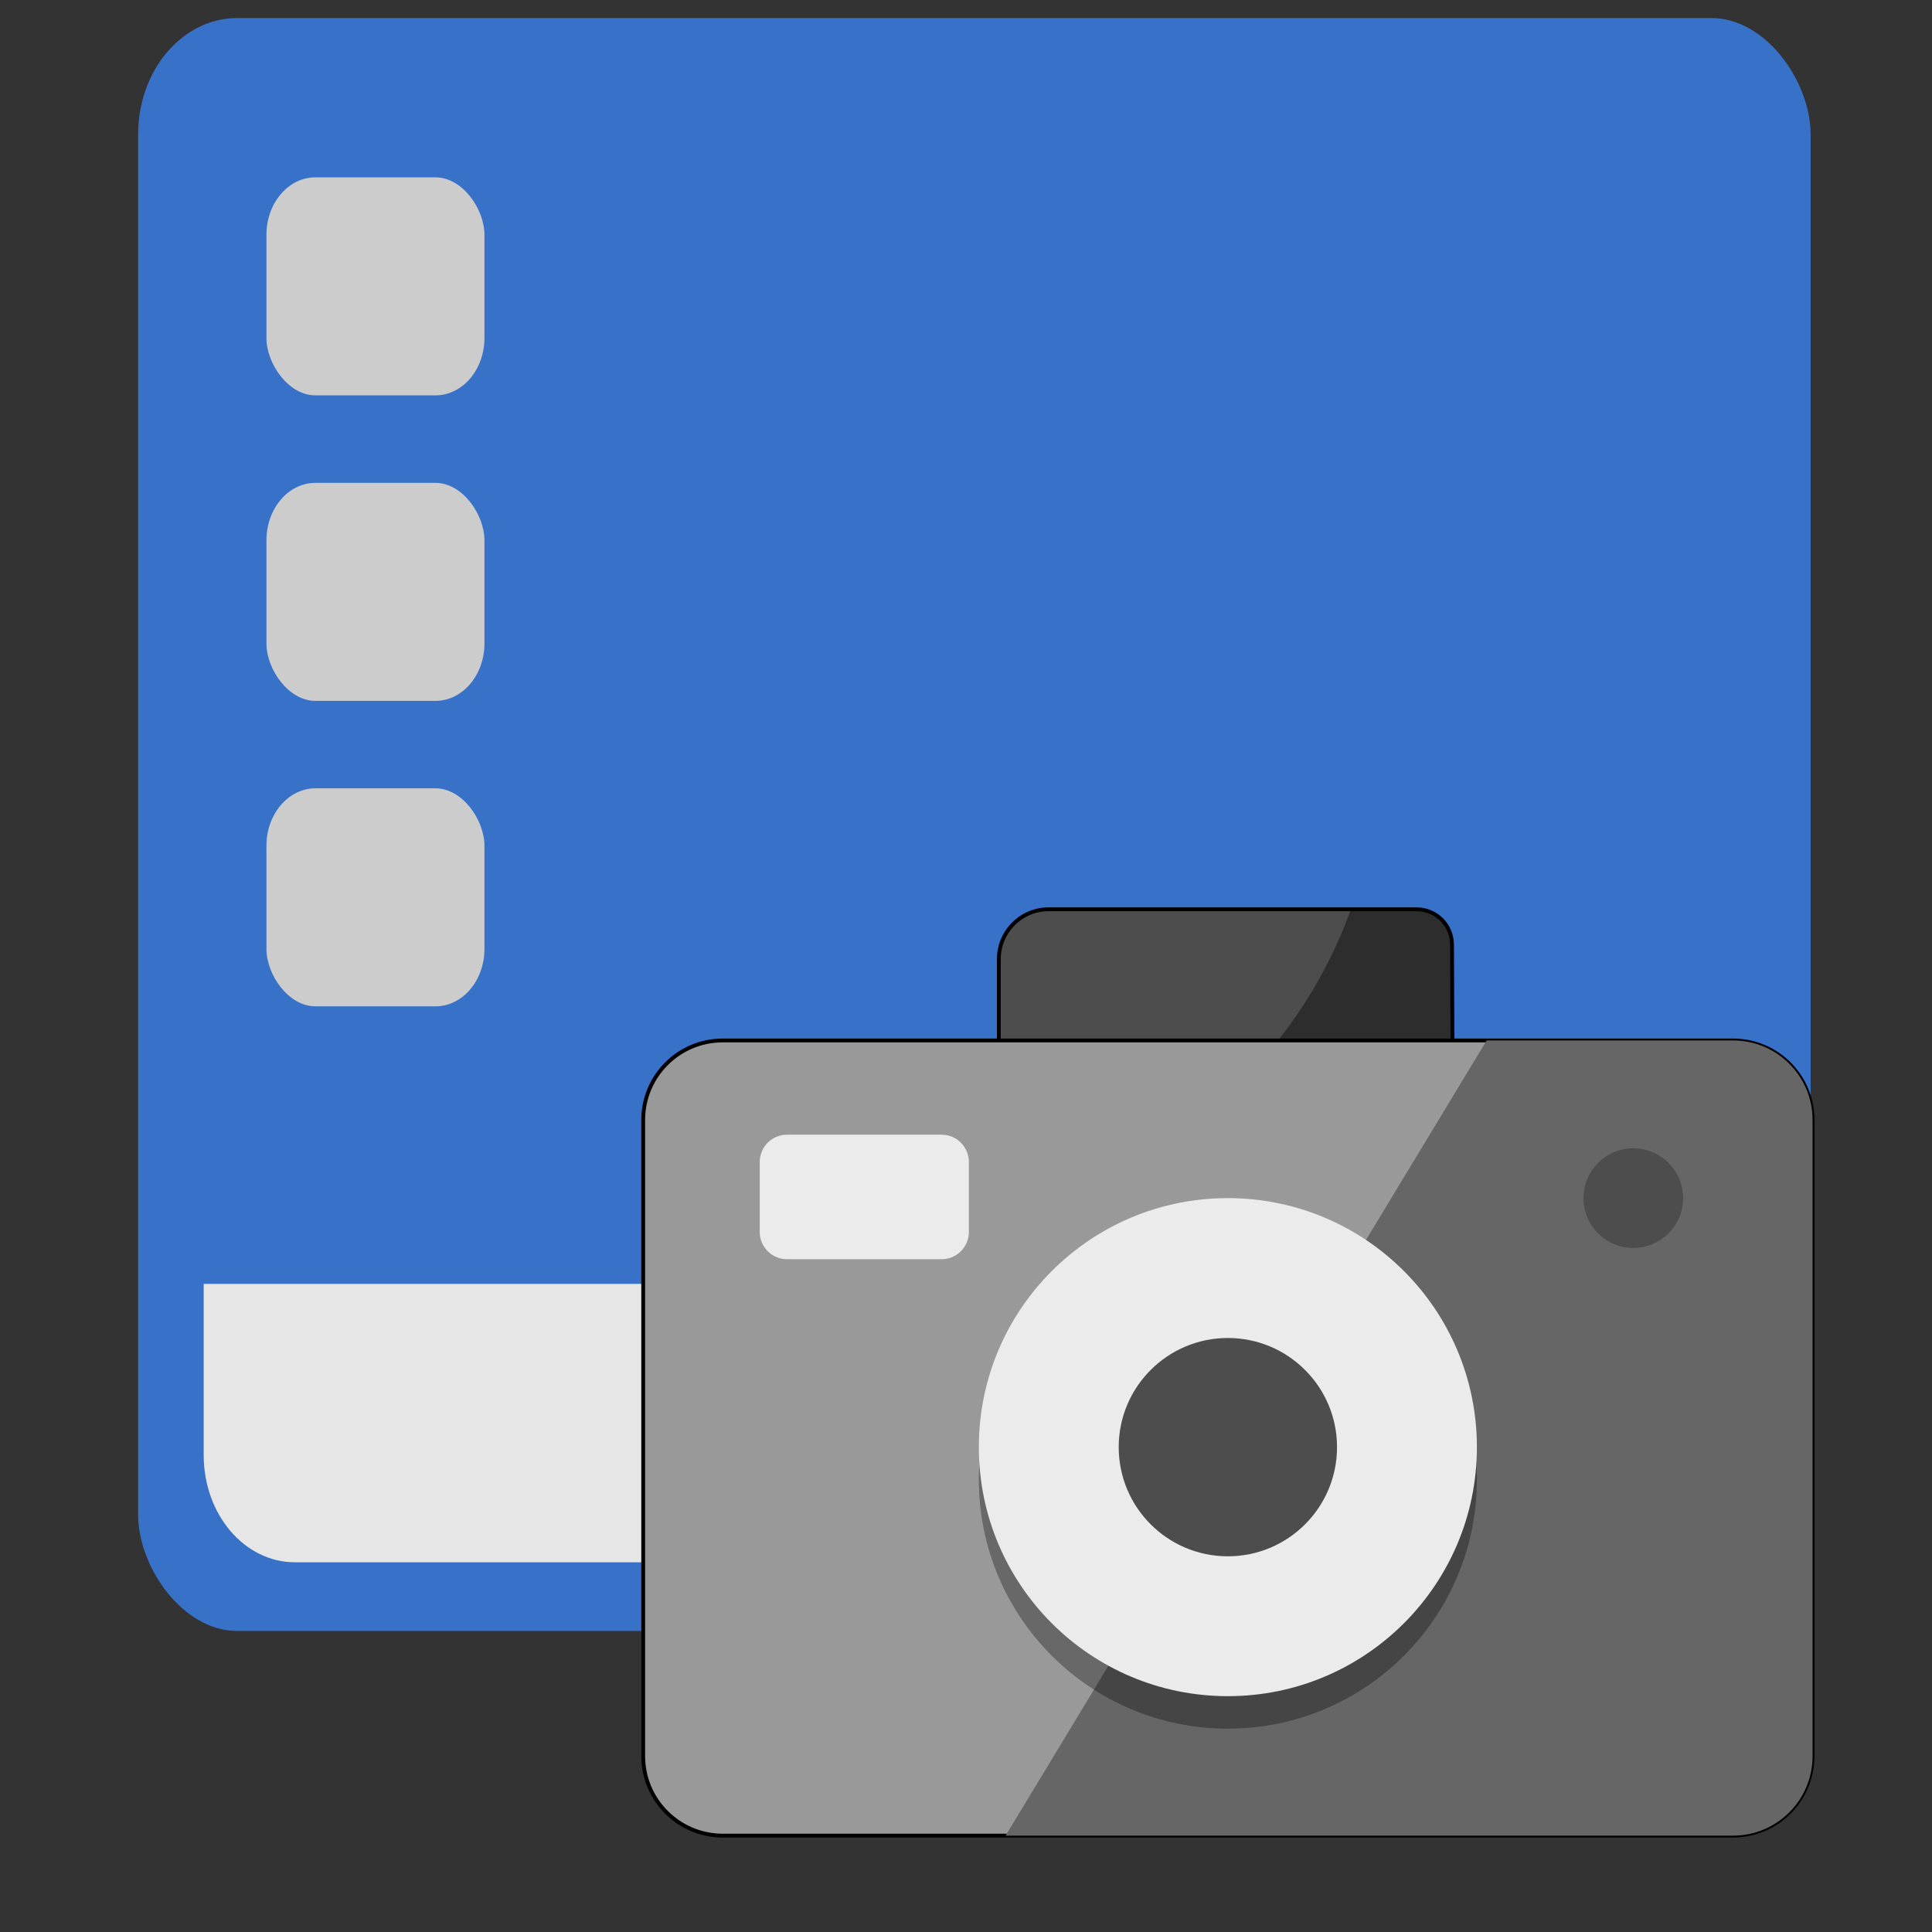 <?xml version="1.0" encoding="UTF-8" standalone="no"?>
<!-- Created with Inkscape (http://www.inkscape.org/) -->

<svg
   xmlns:dc="http://purl.org/dc/elements/1.1/"
   xmlns:cc="http://creativecommons.org/ns#"
   xmlns:rdf="http://www.w3.org/1999/02/22-rdf-syntax-ns#"
   xmlns:svg="http://www.w3.org/2000/svg"
   xmlns="http://www.w3.org/2000/svg"
   xmlns:xlink="http://www.w3.org/1999/xlink"
   xmlns:sodipodi="http://sodipodi.sourceforge.net/DTD/sodipodi-0.dtd"
   xmlns:inkscape="http://www.inkscape.org/namespaces/inkscape"
   version="1.0"
   width="48"
   height="48"
   id="svg3437"
   inkscape:version="0.92.2 2405546, 2018-03-11"
   sodipodi:docname="applets-screenshooter.svg"
   inkscape:export-filename="/home/rafa/.icons/lubuntu box/lxscreenshot48b.png"
   inkscape:export-xdpi="90"
   inkscape:export-ydpi="90">
  <rect width="100%" height="100%" fill="#333333" stroke="none"/>
  <sodipodi:namedview
     pagecolor="#ffffff"
     bordercolor="#666666"
     borderopacity="1"
     objecttolerance="10"
     gridtolerance="10"
     guidetolerance="10"
     inkscape:pageopacity="0"
     inkscape:pageshadow="2"
     inkscape:window-width="1920"
     inkscape:window-height="1013"
     id="namedview99"
     showgrid="true"
     inkscape:zoom="8.6806283"
     inkscape:cx="25.842581"
     inkscape:cy="7.8898829"
     inkscape:window-x="0"
     inkscape:window-y="0"
     inkscape:window-maximized="1"
     inkscape:current-layer="svg3437"
     inkscape:snap-to-guides="false"
     inkscape:snap-grids="false"
     showguides="true"
     inkscape:guide-bbox="true"
     inkscape:snap-global="false">
    <inkscape:grid
       type="xygrid"
       id="grid911" />
  </sodipodi:namedview>
  <defs
     id="defs3439">
    <linearGradient
       id="linearGradient4078">
      <stop
         id="stop4080"
         offset="0"
         style="stop-color:#ff00ff;stop-opacity:1;" />
      <stop
         id="stop4082"
         offset="1"
         style="stop-color:#ff00ff;stop-opacity:0;" />
    </linearGradient>
    <linearGradient
       id="linearGradient4143">
      <stop
         style="stop-color:#ffffff;stop-opacity:1;"
         offset="0"
         id="stop4145" />
      <stop
         style="stop-color:#ffffff;stop-opacity:0;"
         offset="1"
         id="stop4147" />
    </linearGradient>
    <linearGradient
       id="linearGradient4135">
      <stop
         id="stop4137"
         offset="0"
         style="stop-color:#ffffff;stop-opacity:1;" />
      <stop
         id="stop4139"
         offset="1"
         style="stop-color:#dedede;stop-opacity:0;" />
    </linearGradient>
    <linearGradient
       id="linearGradient4125">
      <stop
         id="stop4127"
         offset="0"
         style="stop-color:#ffffff;stop-opacity:1;" />
      <stop
         id="stop4129"
         offset="1"
         style="stop-color:#929292;stop-opacity:1;" />
    </linearGradient>
    <linearGradient
       id="linearGradient4108">
      <stop
         id="stop4110"
         offset="0"
         style="stop-color:#ffffff;stop-opacity:1;" />
      <stop
         id="stop4112"
         offset="1"
         style="stop-color:#545454;stop-opacity:1;" />
    </linearGradient>
    <linearGradient
       id="linearGradient4049">
      <stop
         style="stop-color:#00ff00;stop-opacity:1;"
         offset="0"
         id="stop4051" />
      <stop
         style="stop-color:#00ff00;stop-opacity:0;"
         offset="1"
         id="stop4053" />
    </linearGradient>
    <linearGradient
       id="linearGradient4031">
      <stop
         id="stop4033"
         offset="0"
         style="stop-color:#8aaec7;stop-opacity:1" />
      <stop
         id="stop4035"
         offset="1"
         style="stop-color:#124275;stop-opacity:1" />
    </linearGradient>
    <linearGradient
       id="linearGradient4019">
      <stop
         style="stop-color:#ffffff;stop-opacity:1;"
         offset="0"
         id="stop4021" />
      <stop
         style="stop-color:#959698;stop-opacity:1;"
         offset="1"
         id="stop4023" />
    </linearGradient>
    <linearGradient
       id="linearGradient3988">
      <stop
         style="stop-color:#eef2f3;stop-opacity:1;"
         offset="0"
         id="stop3990" />
      <stop
         style="stop-color:#a2a8a8;stop-opacity:1;"
         offset="1"
         id="stop3992" />
    </linearGradient>
    <linearGradient
       id="linearGradient1008">
      <stop
         id="stop1010"
         offset="0"
         style="stop-color:#b6daf1;stop-opacity:1;" />
      <stop
         id="stop1012"
         offset="1"
         style="stop-color:#005cc5;stop-opacity:0.613;" />
    </linearGradient>
    <linearGradient
       id="linearGradient965">
      <stop
         id="stop967"
         offset="0"
         style="stop-color:#ffffff;stop-opacity:0.315;" />
      <stop
         id="stop969"
         offset="1"
         style="stop-color:#ffffff;stop-opacity:0;" />
    </linearGradient>
    <linearGradient
       id="linearGradient1072">
      <stop
         style="stop-color:#ffffff;stop-opacity:1;"
         offset="0"
         id="stop1074" />
      <stop
         style="stop-color:#828282;stop-opacity:1;"
         offset="1"
         id="stop1076" />
    </linearGradient>
    <linearGradient
       id="linearGradient1056">
      <stop
         style="stop-color:#2a5e7f;stop-opacity:1;"
         offset="0"
         id="stop1058" />
      <stop
         style="stop-color:#081625;stop-opacity:1;"
         offset="1"
         id="stop1060" />
    </linearGradient>
    <linearGradient
       id="linearGradient5060">
      <stop
         id="stop5062"
         style="stop-color:#000000;stop-opacity:1"
         offset="0" />
      <stop
         id="stop5064"
         style="stop-color:#000000;stop-opacity:0"
         offset="1" />
    </linearGradient>
    <linearGradient
       id="linearGradient5048">
      <stop
         id="stop5050"
         style="stop-color:#000000;stop-opacity:0"
         offset="0" />
      <stop
         id="stop5056"
         style="stop-color:#000000;stop-opacity:1"
         offset="0.5" />
      <stop
         id="stop5052"
         style="stop-color:#000000;stop-opacity:0"
         offset="1" />
    </linearGradient>
    <linearGradient
       inkscape:collect="always"
       xlink:href="#linearGradient5048"
       id="linearGradient3127"
       gradientUnits="userSpaceOnUse"
       gradientTransform="matrix(0.062,0,0,0.029,-0.376,24.953)"
       x1="302.857"
       y1="366.648"
       x2="302.857"
       y2="609.505" />
    <radialGradient
       inkscape:collect="always"
       xlink:href="#linearGradient5060"
       id="radialGradient3129"
       gradientUnits="userSpaceOnUse"
       gradientTransform="matrix(0.062,0,0,0.029,-0.363,24.953)"
       cx="605.714"
       cy="486.648"
       fx="605.714"
       fy="486.648"
       r="117.143" />
    <radialGradient
       inkscape:collect="always"
       xlink:href="#linearGradient5060"
       id="radialGradient3131"
       gradientUnits="userSpaceOnUse"
       gradientTransform="matrix(-0.062,0,0,0.029,44.532,24.953)"
       cx="605.714"
       cy="486.648"
       fx="605.714"
       fy="486.648"
       r="117.143" />
    <radialGradient
       gradientUnits="userSpaceOnUse"
       gradientTransform="matrix(0.02,0,0,0.012,-6.337,15.875)"
       r="1301.562"
       fy="266.425"
       fx="1273.438"
       cy="266.425"
       cx="1273.438"
       id="radialGradient4014"
       xlink:href="#linearGradient4008"
       inkscape:collect="always" />
    <linearGradient
       id="linearGradient4008">
      <stop
         id="stop4010"
         offset="0"
         style="stop-color:#ffffff;stop-opacity:0.613;" />
      <stop
         id="stop4012"
         offset="1"
         style="stop-color:#ffffff;stop-opacity:0.121;" />
    </linearGradient>
    <radialGradient
       r="1280"
       fy="152.427"
       fx="1608.772"
       cy="152.427"
       cx="1608.772"
       gradientTransform="matrix(0.019,0,0,0.019,-1.794,15.085)"
       gradientUnits="userSpaceOnUse"
       id="radialGradient3858-6"
       xlink:href="#linearGradient3793-6"
       inkscape:collect="always" />
    <linearGradient
       id="linearGradient3793-6">
      <stop
         id="stop3795-6"
         offset="0"
         style="stop-color:#56b1d5;stop-opacity:1" />
      <stop
         id="stop3797-1"
         offset="1"
         style="stop-color:#124275;stop-opacity:1;" />
    </linearGradient>
    <linearGradient
       inkscape:collect="always"
       xlink:href="#linearGradient1056"
       id="linearGradient1062"
       x1="23.43"
       y1="8.404"
       x2="23.43"
       y2="39.358"
       gradientUnits="userSpaceOnUse"
       gradientTransform="matrix(1,0,0,1.258,-2,-10.194)" />
    <linearGradient
       inkscape:collect="always"
       xlink:href="#linearGradient1072"
       id="linearGradient1070"
       x1="23.363"
       y1="35.401"
       x2="23.363"
       y2="38.406"
       gradientUnits="userSpaceOnUse"
       gradientTransform="matrix(1.024,0,0,1,-2.585,0.5)" />
    <linearGradient
       inkscape:collect="always"
       xlink:href="#linearGradient965"
       id="linearGradient971"
       gradientUnits="userSpaceOnUse"
       gradientTransform="matrix(0.953,0,0,1.194,-0.884,-8.645)"
       x1="23.43"
       y1="8.404"
       x2="23.43"
       y2="39.358" />
    <linearGradient
       inkscape:collect="always"
       xlink:href="#linearGradient1008"
       id="linearGradient1014"
       gradientUnits="userSpaceOnUse"
       gradientTransform="matrix(1.024,0,0,1,-2.585,0.5)"
       x1="23.363"
       y1="35.401"
       x2="23.363"
       y2="38.406" />
    <linearGradient
       id="linearGradient4019-1">
      <stop
         style="stop-color:#ffffff;stop-opacity:1;"
         offset="0"
         id="stop4021-4" />
      <stop
         style="stop-color:#959698;stop-opacity:1;"
         offset="1"
         id="stop4023-1" />
    </linearGradient>
    <linearGradient
       id="linearGradient986-3"
       inkscape:collect="always">
      <stop
         id="stop988-9"
         offset="0"
         style="stop-color:#ffffff;stop-opacity:1;" />
      <stop
         id="stop990-4"
         offset="1"
         style="stop-color:#ffffff;stop-opacity:0;" />
    </linearGradient>
    <linearGradient
       y2="25.487"
       x2="34.454"
       y1="-5.714"
       x1="10.189"
       gradientTransform="matrix(1.042,0,0,1,-2.833,-5)"
       gradientUnits="userSpaceOnUse"
       id="linearGradient3179"
       xlink:href="#linearGradient986-3"
       inkscape:collect="always" />
    <linearGradient
       y2="38.406"
       x2="23.363"
       y1="36.5"
       x1="23.363"
       gradientTransform="matrix(1.024,0,0,1,-0.585,4.5)"
       gradientUnits="userSpaceOnUse"
       id="linearGradient4232"
       xlink:href="#linearGradient4226"
       inkscape:collect="always" />
    <linearGradient
       y2="38.406"
       x2="23.363"
       y1="36.5"
       x1="23.363"
       gradientTransform="matrix(1.024,0,0,1,-0.585,4.5)"
       gradientUnits="userSpaceOnUse"
       id="linearGradient3980"
       xlink:href="#linearGradient1072-49"
       inkscape:collect="always" />
    <linearGradient
       y2="554.739"
       x2="238"
       y1="402.349"
       x1="238"
       gradientTransform="matrix(0.033,0,0,0.032,3,5.084)"
       gradientUnits="userSpaceOnUse"
       id="linearGradient3968"
       xlink:href="#linearGradient3919"
       inkscape:collect="always" />
    <radialGradient
       r="901"
       fy="640.969"
       fx="494.391"
       cy="640.969"
       cx="494.391"
       gradientTransform="matrix(0.027,0,-4.2862521e-4,0.006,6.301,20.303)"
       gradientUnits="userSpaceOnUse"
       id="radialGradient3965"
       xlink:href="#linearGradient3919"
       inkscape:collect="always" />
    <radialGradient
       r="640"
       fy="692.796"
       fx="626.907"
       cy="692.796"
       cx="626.907"
       gradientTransform="matrix(0.033,-0.009,0.003,0.01,1.574,22.968)"
       gradientUnits="userSpaceOnUse"
       id="radialGradient3962"
       xlink:href="#linearGradient4000"
       inkscape:collect="always" />
    <linearGradient
       y2="39.358"
       x2="23.43"
       y1="8.404"
       x1="23.43"
       gradientTransform="matrix(0.953,0,0,1.194,1.116,-4.645)"
       gradientUnits="userSpaceOnUse"
       id="linearGradient3959"
       xlink:href="#linearGradient965-5"
       inkscape:collect="always" />
    <linearGradient
       id="linearGradient3860-2">
      <stop
         id="stop3862-0"
         offset="0"
         style="stop-color:#41afff;stop-opacity:1" />
      <stop
         id="stop3866-9"
         offset="1"
         style="stop-color:#0b283b;stop-opacity:1" />
    </linearGradient>
    <radialGradient
       inkscape:collect="always"
       xlink:href="#linearGradient3860-2"
       id="radialGradient3314-4"
       gradientUnits="userSpaceOnUse"
       gradientTransform="matrix(0.037,0,0,0.034,0.11,4.732)"
       cx="640"
       cy="538.362"
       fx="640"
       fy="538.362"
       r="640" />
    <linearGradient
       id="linearGradient3919">
      <stop
         id="stop3921"
         offset="0"
         style="stop-color:white;stop-opacity:1;" />
      <stop
         id="stop3923"
         offset="1"
         style="stop-color:white;stop-opacity:0;" />
    </linearGradient>
    <linearGradient
       id="linearGradient4000">
      <stop
         id="stop4002"
         offset="0"
         style="stop-color:aqua;stop-opacity:1;" />
      <stop
         id="stop4004"
         offset="1"
         style="stop-color:white;stop-opacity:0;" />
    </linearGradient>
    <linearGradient
       gradientTransform="matrix(1,0,0,1.041,1,-1.247)"
       gradientUnits="userSpaceOnUse"
       y2="25.487"
       x2="34.454"
       y1="-5.714"
       x1="10.189"
       id="linearGradient992"
       xlink:href="#linearGradient986"
       inkscape:collect="always" />
    <radialGradient
       r="117.143"
       fy="486.648"
       fx="605.714"
       cy="486.648"
       cx="605.714"
       gradientTransform="matrix(-0.062,0,0,0.029,46.532,28.953)"
       gradientUnits="userSpaceOnUse"
       id="radialGradient3131-7"
       xlink:href="#linearGradient5060-0"
       inkscape:collect="always" />
    <radialGradient
       r="117.143"
       fy="486.648"
       fx="605.714"
       cy="486.648"
       cx="605.714"
       gradientTransform="matrix(0.062,0,0,0.029,1.637,28.953)"
       gradientUnits="userSpaceOnUse"
       id="radialGradient3129-4"
       xlink:href="#linearGradient5060-0"
       inkscape:collect="always" />
    <linearGradient
       y2="609.505"
       x2="302.857"
       y1="366.648"
       x1="302.857"
       gradientTransform="matrix(0.062,0,0,0.029,1.624,28.953)"
       gradientUnits="userSpaceOnUse"
       id="linearGradient3127-9"
       xlink:href="#linearGradient5048-5"
       inkscape:collect="always" />
    <linearGradient
       id="linearGradient5048-5">
      <stop
         offset="0"
         style="stop-color:#000000;stop-opacity:0"
         id="stop5050-2" />
      <stop
         offset="0.5"
         style="stop-color:#000000;stop-opacity:1"
         id="stop5056-1" />
      <stop
         offset="1"
         style="stop-color:#000000;stop-opacity:0"
         id="stop5052-6" />
    </linearGradient>
    <linearGradient
       id="linearGradient5060-0">
      <stop
         offset="0"
         style="stop-color:#000000;stop-opacity:1"
         id="stop5062-1" />
      <stop
         offset="1"
         style="stop-color:#000000;stop-opacity:0"
         id="stop5064-2" />
    </linearGradient>
    <linearGradient
       id="linearGradient1072-49">
      <stop
         id="stop1074-3"
         offset="0"
         style="stop-color:#dedede;stop-opacity:1;" />
      <stop
         id="stop1076-6"
         offset="1"
         style="stop-color:gray;stop-opacity:1;" />
    </linearGradient>
    <linearGradient
       id="linearGradient965-5">
      <stop
         style="stop-color:#ffffff;stop-opacity:0.315;"
         offset="0"
         id="stop967-1" />
      <stop
         style="stop-color:#ffffff;stop-opacity:0;"
         offset="1"
         id="stop969-3" />
    </linearGradient>
    <linearGradient
       id="linearGradient986"
       inkscape:collect="always">
      <stop
         id="stop988"
         offset="0"
         style="stop-color:#ffffff;stop-opacity:1;" />
      <stop
         id="stop990"
         offset="1"
         style="stop-color:#ffffff;stop-opacity:0;" />
    </linearGradient>
    <linearGradient
       id="linearGradient4226">
      <stop
         style="stop-color:#4f92dd;stop-opacity:1;"
         offset="0"
         id="stop4228" />
      <stop
         style="stop-color:#153f6e;stop-opacity:1;"
         offset="1"
         id="stop4230" />
    </linearGradient>
    <radialGradient
       inkscape:collect="always"
       xlink:href="#linearGradient5060-0"
       id="radialGradient3349"
       gradientUnits="userSpaceOnUse"
       gradientTransform="matrix(-0.062,0,0,0.029,46.532,28.953)"
       cx="605.714"
       cy="486.648"
       fx="605.714"
       fy="486.648"
       r="117.143" />
    <radialGradient
       inkscape:collect="always"
       xlink:href="#linearGradient3860-2"
       id="radialGradient3351"
       gradientUnits="userSpaceOnUse"
       gradientTransform="matrix(0.037,0,0,0.034,0.11,4.732)"
       cx="640"
       cy="538.362"
       fx="640"
       fy="538.362"
       r="640" />
    <linearGradient
       inkscape:collect="always"
       xlink:href="#linearGradient4226"
       id="linearGradient3353"
       gradientUnits="userSpaceOnUse"
       gradientTransform="matrix(1.024,0,0,1,-0.585,4.5)"
       x1="23.363"
       y1="36.5"
       x2="23.363"
       y2="38.406" />
    <linearGradient
       inkscape:collect="always"
       xlink:href="#linearGradient1072-49"
       id="linearGradient3355"
       gradientUnits="userSpaceOnUse"
       gradientTransform="matrix(1.024,0,0,1,-0.585,4.5)"
       x1="23.363"
       y1="36.5"
       x2="23.363"
       y2="38.406" />
    <linearGradient
       inkscape:collect="always"
       xlink:href="#linearGradient3919"
       id="linearGradient3357"
       gradientUnits="userSpaceOnUse"
       gradientTransform="matrix(0.033,0,0,0.032,3,5.084)"
       x1="238"
       y1="402.349"
       x2="238"
       y2="554.739" />
    <radialGradient
       inkscape:collect="always"
       xlink:href="#linearGradient3919"
       id="radialGradient3359"
       gradientUnits="userSpaceOnUse"
       gradientTransform="matrix(0.027,0,-4.2862521e-4,0.006,6.301,20.303)"
       cx="494.391"
       cy="640.969"
       fx="494.391"
       fy="640.969"
       r="901" />
    <radialGradient
       inkscape:collect="always"
       xlink:href="#linearGradient4000"
       id="radialGradient3361"
       gradientUnits="userSpaceOnUse"
       gradientTransform="matrix(0.033,-0.009,0.003,0.01,1.574,22.968)"
       cx="626.907"
       cy="692.796"
       fx="626.907"
       fy="692.796"
       r="640" />
    <linearGradient
       inkscape:collect="always"
       xlink:href="#linearGradient965-5"
       id="linearGradient3363"
       gradientUnits="userSpaceOnUse"
       gradientTransform="matrix(0.953,0,0,1.194,1.116,-4.645)"
       x1="23.43"
       y1="8.404"
       x2="23.43"
       y2="39.358" />
    <linearGradient
       inkscape:collect="always"
       xlink:href="#linearGradient986"
       id="linearGradient3365"
       gradientUnits="userSpaceOnUse"
       gradientTransform="matrix(1,0,0,1.041,1,-1.247)"
       x1="10.189"
       y1="-5.714"
       x2="34.454"
       y2="25.487" />
    <linearGradient
       inkscape:collect="always"
       xlink:href="#linearGradient986"
       id="linearGradient3372"
       gradientUnits="userSpaceOnUse"
       gradientTransform="matrix(1,0,0,1.041,64.166,3.189)"
       x1="10.189"
       y1="-5.714"
       x2="34.454"
       y2="25.487" />
    <linearGradient
       inkscape:collect="always"
       xlink:href="#linearGradient965-5"
       id="linearGradient3375"
       gradientUnits="userSpaceOnUse"
       gradientTransform="matrix(0.953,0,0,1.194,64.282,-0.21)"
       x1="23.43"
       y1="8.404"
       x2="23.43"
       y2="39.358" />
    <linearGradient
       inkscape:collect="always"
       xlink:href="#linearGradient1072-49"
       id="linearGradient3382"
       gradientUnits="userSpaceOnUse"
       gradientTransform="matrix(1.024,0,0,1,62.58,8.935)"
       x1="23.363"
       y1="36.5"
       x2="23.363"
       y2="38.406" />
    <linearGradient
       inkscape:collect="always"
       xlink:href="#linearGradient4226"
       id="linearGradient3385"
       gradientUnits="userSpaceOnUse"
       gradientTransform="matrix(1.024,0,0,1,62.58,8.935)"
       x1="23.363"
       y1="36.5"
       x2="23.363"
       y2="38.406" />
    <radialGradient
       inkscape:collect="always"
       xlink:href="#linearGradient3860-2"
       id="radialGradient3388"
       gradientUnits="userSpaceOnUse"
       gradientTransform="matrix(0.037,0,0,0.034,63.276,9.167)"
       cx="640"
       cy="538.362"
       fx="640"
       fy="538.362"
       r="640" />
    <radialGradient
       inkscape:collect="always"
       xlink:href="#linearGradient5060-0"
       id="radialGradient3391"
       gradientUnits="userSpaceOnUse"
       gradientTransform="matrix(-0.062,0,0,0.029,109.698,33.389)"
       cx="605.714"
       cy="486.648"
       fx="605.714"
       fy="486.648"
       r="117.143" />
    <linearGradient
       inkscape:collect="always"
       xlink:href="#linearGradient5048-5"
       id="linearGradient3394"
       gradientUnits="userSpaceOnUse"
       gradientTransform="matrix(0.062,0,0,0.029,64.79,33.389)"
       x1="302.857"
       y1="366.648"
       x2="302.857"
       y2="609.505" />
    <radialGradient
       inkscape:collect="always"
       xlink:href="#linearGradient5060-0"
       id="radialGradient3397"
       gradientUnits="userSpaceOnUse"
       gradientTransform="matrix(0.062,0,0,0.029,64.802,33.389)"
       cx="605.714"
       cy="486.648"
       fx="605.714"
       fy="486.648"
       r="117.143" />
    <linearGradient
       id="linearGradient6288-0">
      <stop
         id="stop6290-8"
         offset="0"
         style="stop-color:#ababab;stop-opacity:1;" />
      <stop
         id="stop6292-0"
         offset="1"
         style="stop-color:#f1f1f1;stop-opacity:1;" />
    </linearGradient>
    <linearGradient
       id="linearGradient1123">
      <stop
         style="stop-color:#757575;stop-opacity:1;"
         offset="0"
         id="stop1125" />
      <stop
         style="stop-color:#a9a9a9;stop-opacity:1;"
         offset="1"
         id="stop1127" />
    </linearGradient>
  </defs>
  <g
     id="g1060"
     transform="matrix(1.408,0,0,1.408,-1.402,-2.648)">
    <rect
       style="fill:#3771c8;fill-opacity:1;fill-rule:evenodd;stroke:none;stroke-width:0.712;stroke-linecap:round;stroke-linejoin:round;stroke-miterlimit:4;stroke-dasharray:none;stroke-dashoffset:0;stroke-opacity:1"
       id="rect2573-6-3"
       y="2.199"
       x="3.433"
       ry="2.051"
       rx="1.749"
       height="28.461"
       width="29.512" />
    <path
       inkscape:connector-curvature="0"
       id="rect899-6"
       d="m 4.59,24.535 v 3.022 c 0,1.047 0.719,1.891 1.612,1.891 H 30.176 c 0.893,0 1.612,-0.844 1.612,-1.891 v -3.022 z"
       style="fill:#e6e6e6;fill-opacity:1;fill-rule:evenodd;stroke:none;stroke-width:0.656;stroke-linecap:round;stroke-linejoin:round;stroke-miterlimit:4;stroke-dasharray:none;stroke-dashoffset:0;stroke-opacity:1" />
    <rect
       ry="1.014"
       rx="0.864"
       y="5.01"
       x="5.697"
       height="3.847"
       width="3.847"
       id="rect896"
       style="opacity:1;fill:#cccccc;fill-opacity:1;stroke:none;stroke-width:0.326;stroke-linecap:round;stroke-linejoin:round;stroke-miterlimit:4;stroke-dasharray:none;stroke-opacity:1;paint-order:stroke fill markers" />
    <rect
       style="opacity:1;fill:#cccccc;fill-opacity:1;stroke:none;stroke-width:0.326;stroke-linecap:round;stroke-linejoin:round;stroke-miterlimit:4;stroke-dasharray:none;stroke-opacity:1;paint-order:stroke fill markers"
       id="rect898"
       width="3.847"
       height="3.847"
       x="5.697"
       y="10.401"
       rx="0.864"
       ry="1.014" />
    <rect
       ry="1.014"
       rx="0.864"
       y="15.791"
       x="5.697"
       height="3.847"
       width="3.847"
       id="rect900"
       style="opacity:1;fill:#cccccc;fill-opacity:1;stroke:none;stroke-width:0.326;stroke-linecap:round;stroke-linejoin:round;stroke-miterlimit:4;stroke-dasharray:none;stroke-opacity:1;paint-order:stroke fill markers" />
  </g>
  <path
     inkscape:connector-curvature="0"
     style="fill:#4d4d4d;stroke-width:0.095;stroke:#000000;stroke-opacity:1"
     d="m 36.075,23.47 0.011,2.38 -5.635,0.522 -5.635,-0.522 v -2.022 c 0,-0.683 0.554,-1.237 1.237,-1.237 h 9.143 c 0.486,9.5e-5 0.879,0.394 0.879,0.879 z"
     id="path18" />
  <path
     inkscape:connector-curvature="0"
     style="fill:#999999;fill-opacity:1;stroke-width:0.095;stroke:#000000;stroke-opacity:1"
     d="M 43.058,25.85 H 42.558 36.198 24.815 20.543 17.955 c -1.091,0 -1.975,0.884 -1.975,1.975 v 15.805 c 0,1.091 0.884,1.975 1.975,1.975 h 25.102 c 1.091,0 1.975,-0.884 1.975,-1.975 V 40.39 33.727 28.777 27.825 c 0,-1.091 -0.884,-1.975 -1.975,-1.975 z"
     id="path20" />
  <path
     inkscape:connector-curvature="0"
     style="fill:#666666;stroke-width:0.095"
     d="m 43.058,25.85 h -6.122 l -2.999,4.957 -6.398,10.576 -2.555,4.223 h 18.074 c 1.091,0 1.975,-0.884 1.975,-1.975 V 27.825 c 0,-1.091 -0.884,-1.975 -1.975,-1.975 z"
     id="path22" />
  <circle
     style="fill:#4d4d4d;stroke-width:0.095"
     cx="40.579"
     cy="29.767"
     r="1.238"
     id="circle24" />
  <path
     id="path1016"
     d="m 30.506,30.574 c -3.418,0 -6.187,2.77 -6.187,6.187 0,3.418 2.769,6.187 6.187,6.187 3.416,0 6.187,-2.769 6.187,-6.187 0,-3.416 -2.77,-6.187 -6.187,-6.187 z"
     style="opacity:0.323;fill:#000000;stroke-width:0.095"
     inkscape:connector-curvature="0" />
  <path
     inkscape:connector-curvature="0"
     style="fill:#ebebeb;stroke-width:0.095"
     d="m 30.506,29.767 c -3.418,0 -6.187,2.77 -6.187,6.187 0,3.418 2.769,6.187 6.187,6.187 3.416,0 6.187,-2.769 6.187,-6.187 0,-3.416 -2.77,-6.187 -6.187,-6.187 z"
     id="path28" />
  <path
     inkscape:connector-curvature="0"
     style="fill:#4d4d4d;stroke-width:0.095"
     d="m 30.506,33.242 c 1.497,0 2.712,1.214 2.712,2.712 0,1.498 -1.215,2.712 -2.712,2.712 -1.498,0 -2.712,-1.214 -2.712,-2.712 9.5e-5,-1.498 1.214,-2.712 2.712,-2.712 z"
     id="path30" />
  <path
     inkscape:connector-curvature="0"
     style="fill:#ebebeb;stroke-width:0.095"
     d="m 23.393,31.285 h -3.839 c -0.375,0 -0.679,-0.304 -0.679,-0.679 v -1.736 c 0,-0.375 0.304,-0.679 0.679,-0.679 h 3.839 c 0.375,0 0.679,0.304 0.679,0.679 v 1.736 c 0,0.375 -0.304,0.679 -0.679,0.679 z"
     id="path34" />
  <path
     inkscape:connector-curvature="0"
     style="opacity:0.42;fill:#000000;stroke-width:0.095"
     d="m 31.751,25.85 h 4.334 l -0.011,-2.38 c 0,-0.486 -0.394,-0.879 -0.879,-0.879 H 33.563 c -0.427,1.189 -1.042,2.287 -1.812,3.259 z"
     id="path36" />
</svg>
